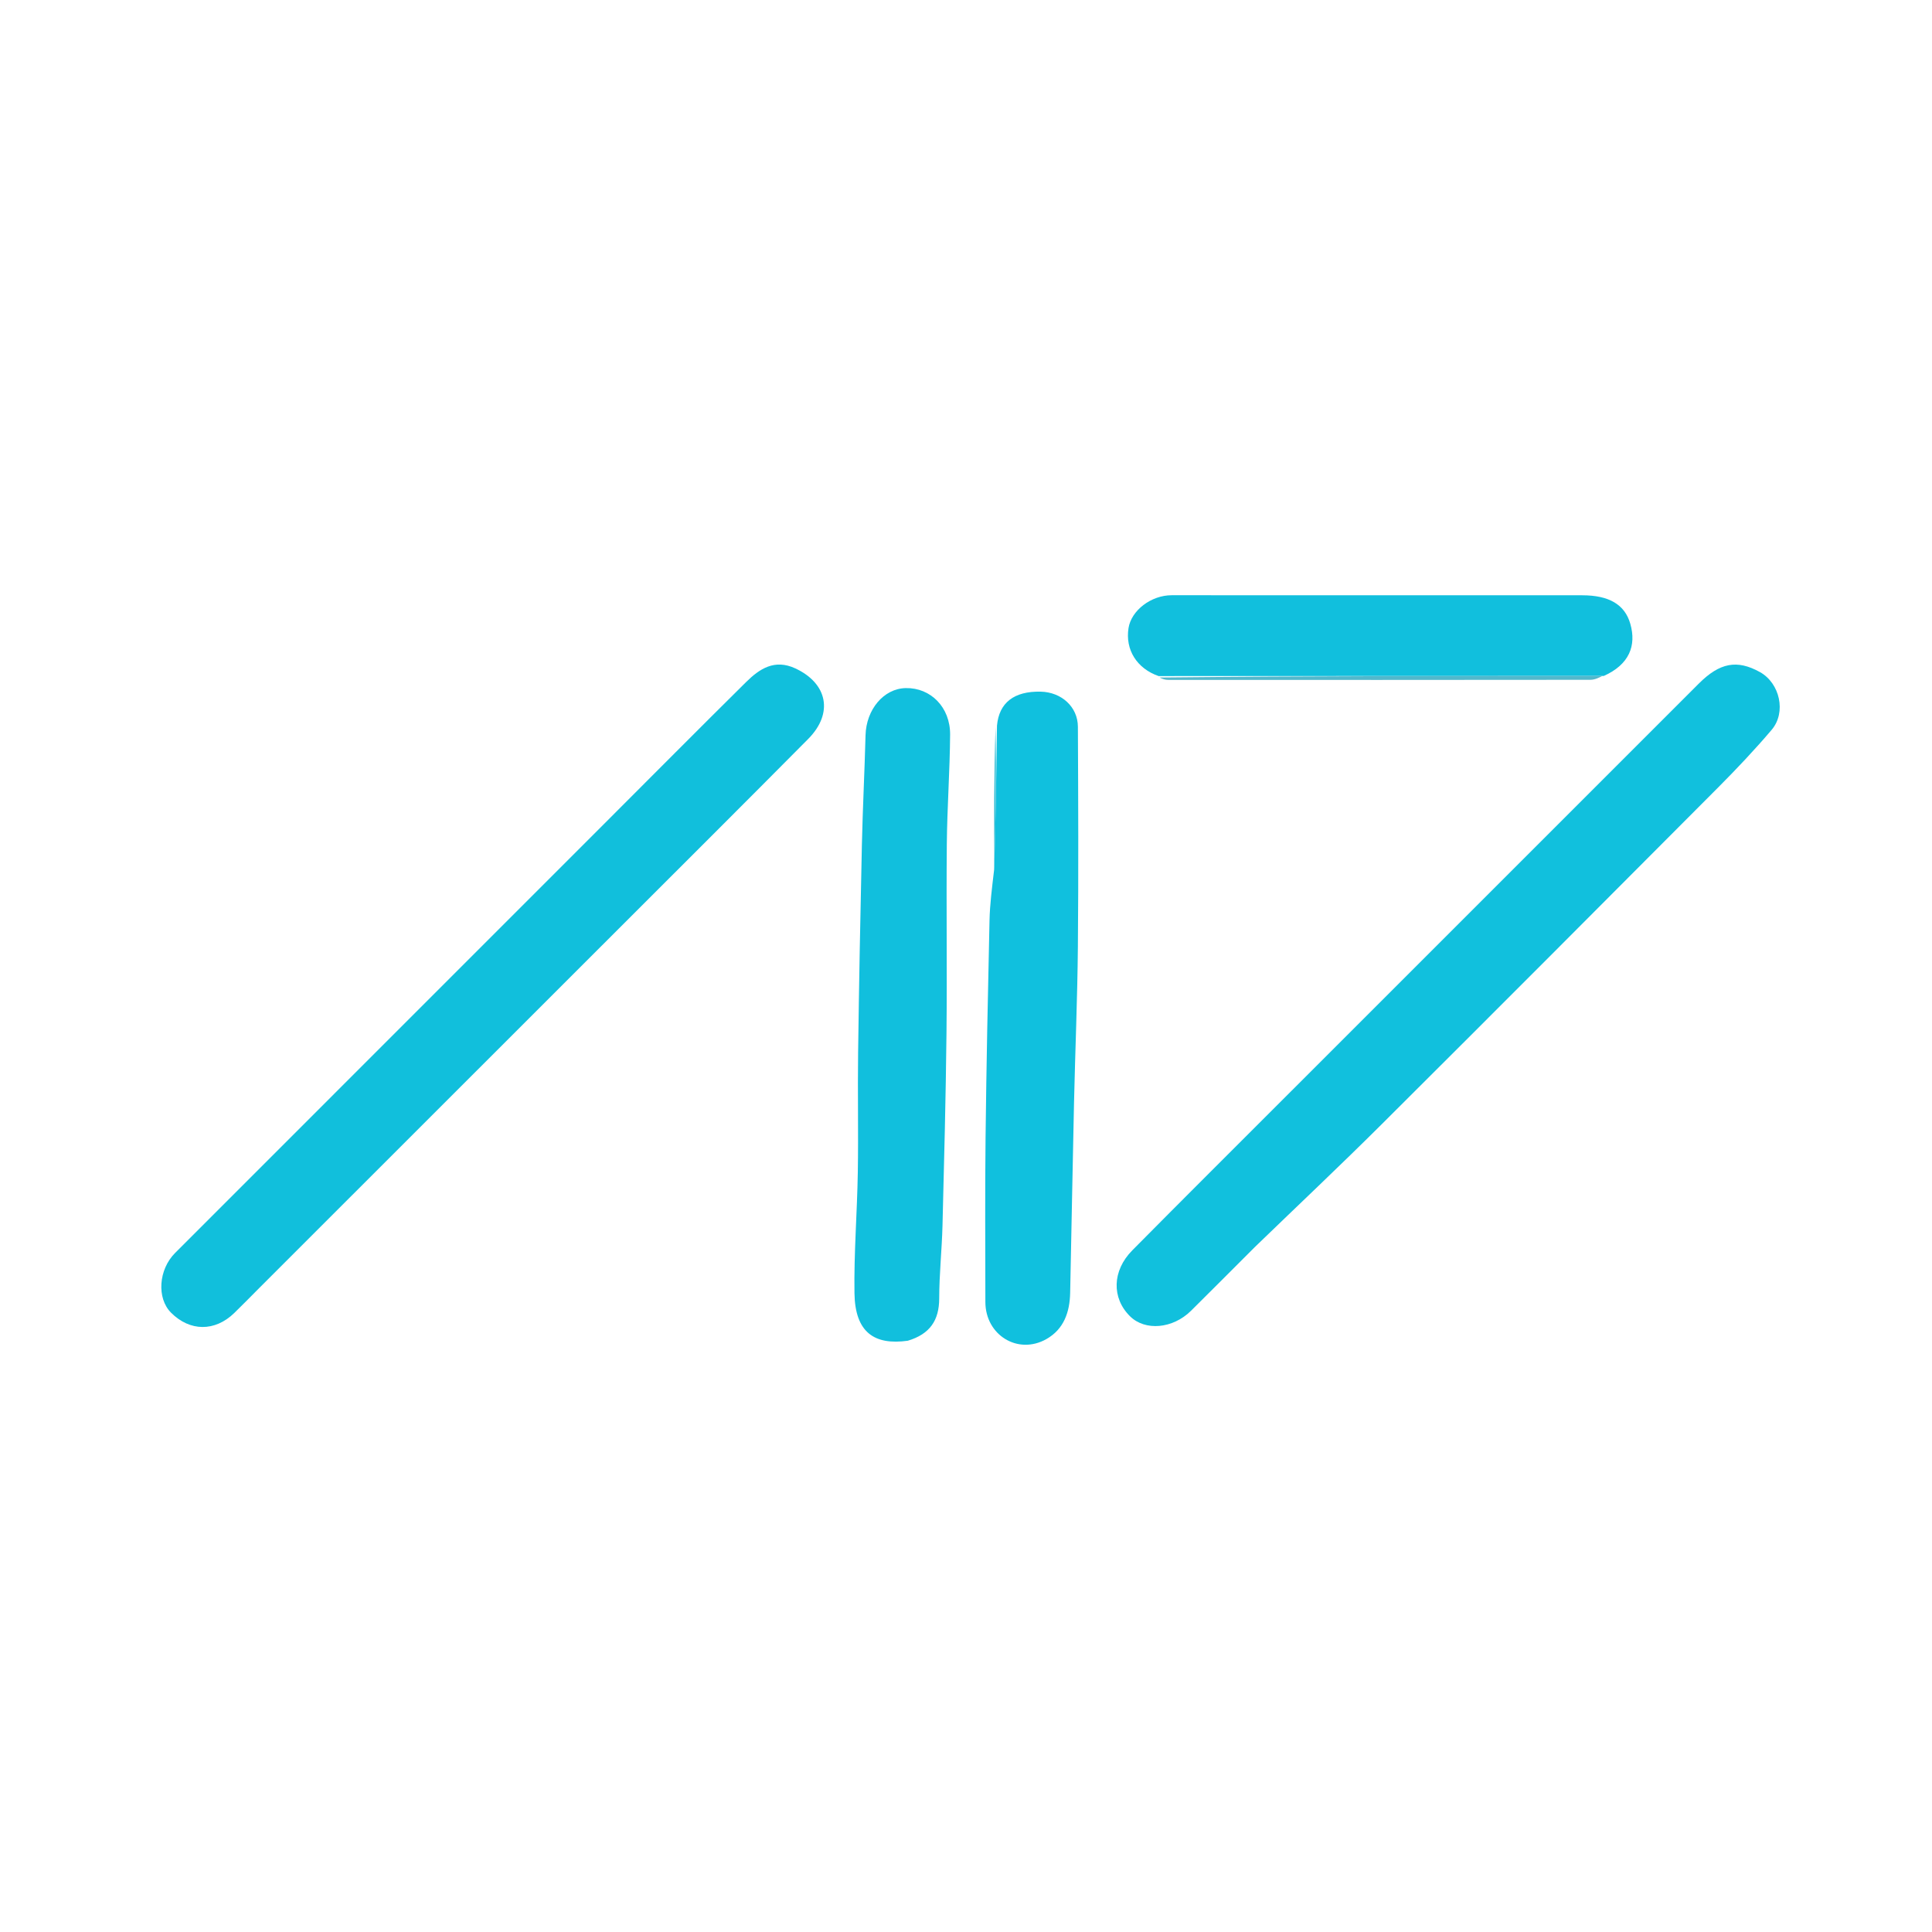 <svg xmlns="http://www.w3.org/2000/svg" viewBox="0 0 500 500" xml:space="preserve">
<path fill="#11C0DD" stroke="none" d="M324.761,322.727 C319.087,328.399 313.684,333.831 308.239,339.222 C303.51,343.903 296.363,344.523 292.444,340.648 C287.672,335.929 287.804,328.872 293.038,323.586 C306.281,310.21 319.618,296.928 332.928,283.619 C368.498,248.048 404.074,212.482 439.647,176.913 C445.068,171.492 449.544,170.646 455.468,173.933 C460.623,176.792 462.352,184.348 458.504,188.878 C454.12,194.039 449.451,198.978 444.67,203.779 C415.648,232.922 386.609,262.048 357.467,291.07 C346.802,301.691 335.839,312.012 324.761,322.727z"/>
<path fill="#11BFDC" stroke="none" d="M67.215,333.216 C64.844,335.585 62.761,337.744 60.605,339.827 C55.589,344.673 49.131,344.611 44.257,339.714 C40.532,335.971 41.007,328.575 45.328,324.251 C82.311,287.249 119.308,250.26 156.299,213.266 C168.551,201.013 180.758,188.715 193.076,176.528 C196.569,173.072 200.453,170.498 205.8,172.967 C214.174,176.835 215.757,184.586 209.173,191.228 C192.87,207.674 176.458,224.013 160.082,240.387 C129.214,271.251 98.341,302.11 67.215,333.216z"/>
<path fill="#11BFDD" stroke="none" d="M234.943,346.979 C226.358,348.186 221.288,344.893 221.137,334.682 C220.982,324.255 221.829,313.817 222.001,303.38 C222.172,293.053 221.938,282.719 222.077,272.391 C222.318,254.459 222.657,236.528 223.057,218.6 C223.267,209.159 223.756,199.725 224.001,190.286 C224.175,183.615 228.702,178.189 234.411,178.078 C240.841,177.953 245.94,183.02 245.888,190.129 C245.819,199.574 245.122,209.014 245.034,218.459 C244.881,234.785 245.125,251.115 244.95,267.441 C244.773,284.035 244.34,300.627 243.917,317.218 C243.757,323.492 243.071,329.759 243.065,336.03 C243.06,341.691 240.665,345.26 234.943,346.979z"/>
<path fill="#10C0DE" stroke="none" d="M258.021,187.798 C258.554,181.859 262.426,178.849 269.334,179.001 C274.697,179.12 278.934,182.925 278.958,188.079 C279.045,207.069 279.127,226.061 278.955,245.05 C278.833,258.476 278.26,271.898 277.958,285.323 C277.589,301.746 277.308,318.17 276.956,334.594 C276.85,339.539 275.357,343.957 270.84,346.534 C263.479,350.736 255.022,345.548 255.014,336.954 C255.002,322.794 254.9,308.633 255.062,294.475 C255.277,275.713 255.667,256.952 256.085,238.193 C256.177,234.09 256.703,229.996 257.279,225.076 C257.693,212.102 257.857,199.95 258.021,187.798z"/>
<path fill="#11BFDD" stroke="none" d="M299.849,174.968 C294.218,173.011 291.174,168.155 292.06,162.542 C292.78,157.982 297.898,154.046 303.228,154.045 C338.651,154.039 374.074,154.05 409.497,154.059 C416.392,154.061 420.486,156.442 421.915,161.406 C423.562,167.131 421.628,171.991 415.065,174.931 C376.1,174.932 337.974,174.95 299.849,174.968z"/>
<path fill="#51B8CC" stroke="none" d="M300.094,175.34 C337.974,174.95 376.1,174.932 414.712,174.929 C414.004,175.288 412.808,175.931 411.612,175.933 C375.177,175.982 338.743,175.97 302.309,175.954 C301.652,175.954 300.996,175.797 300.094,175.34z"/>
<path fill="#37BFD6" stroke="none" d="M257.652,188.055 C257.857,199.95 257.693,212.102 257.349,224.622 C257.207,212.765 257.245,200.538 257.652,188.055z"/>


</svg>